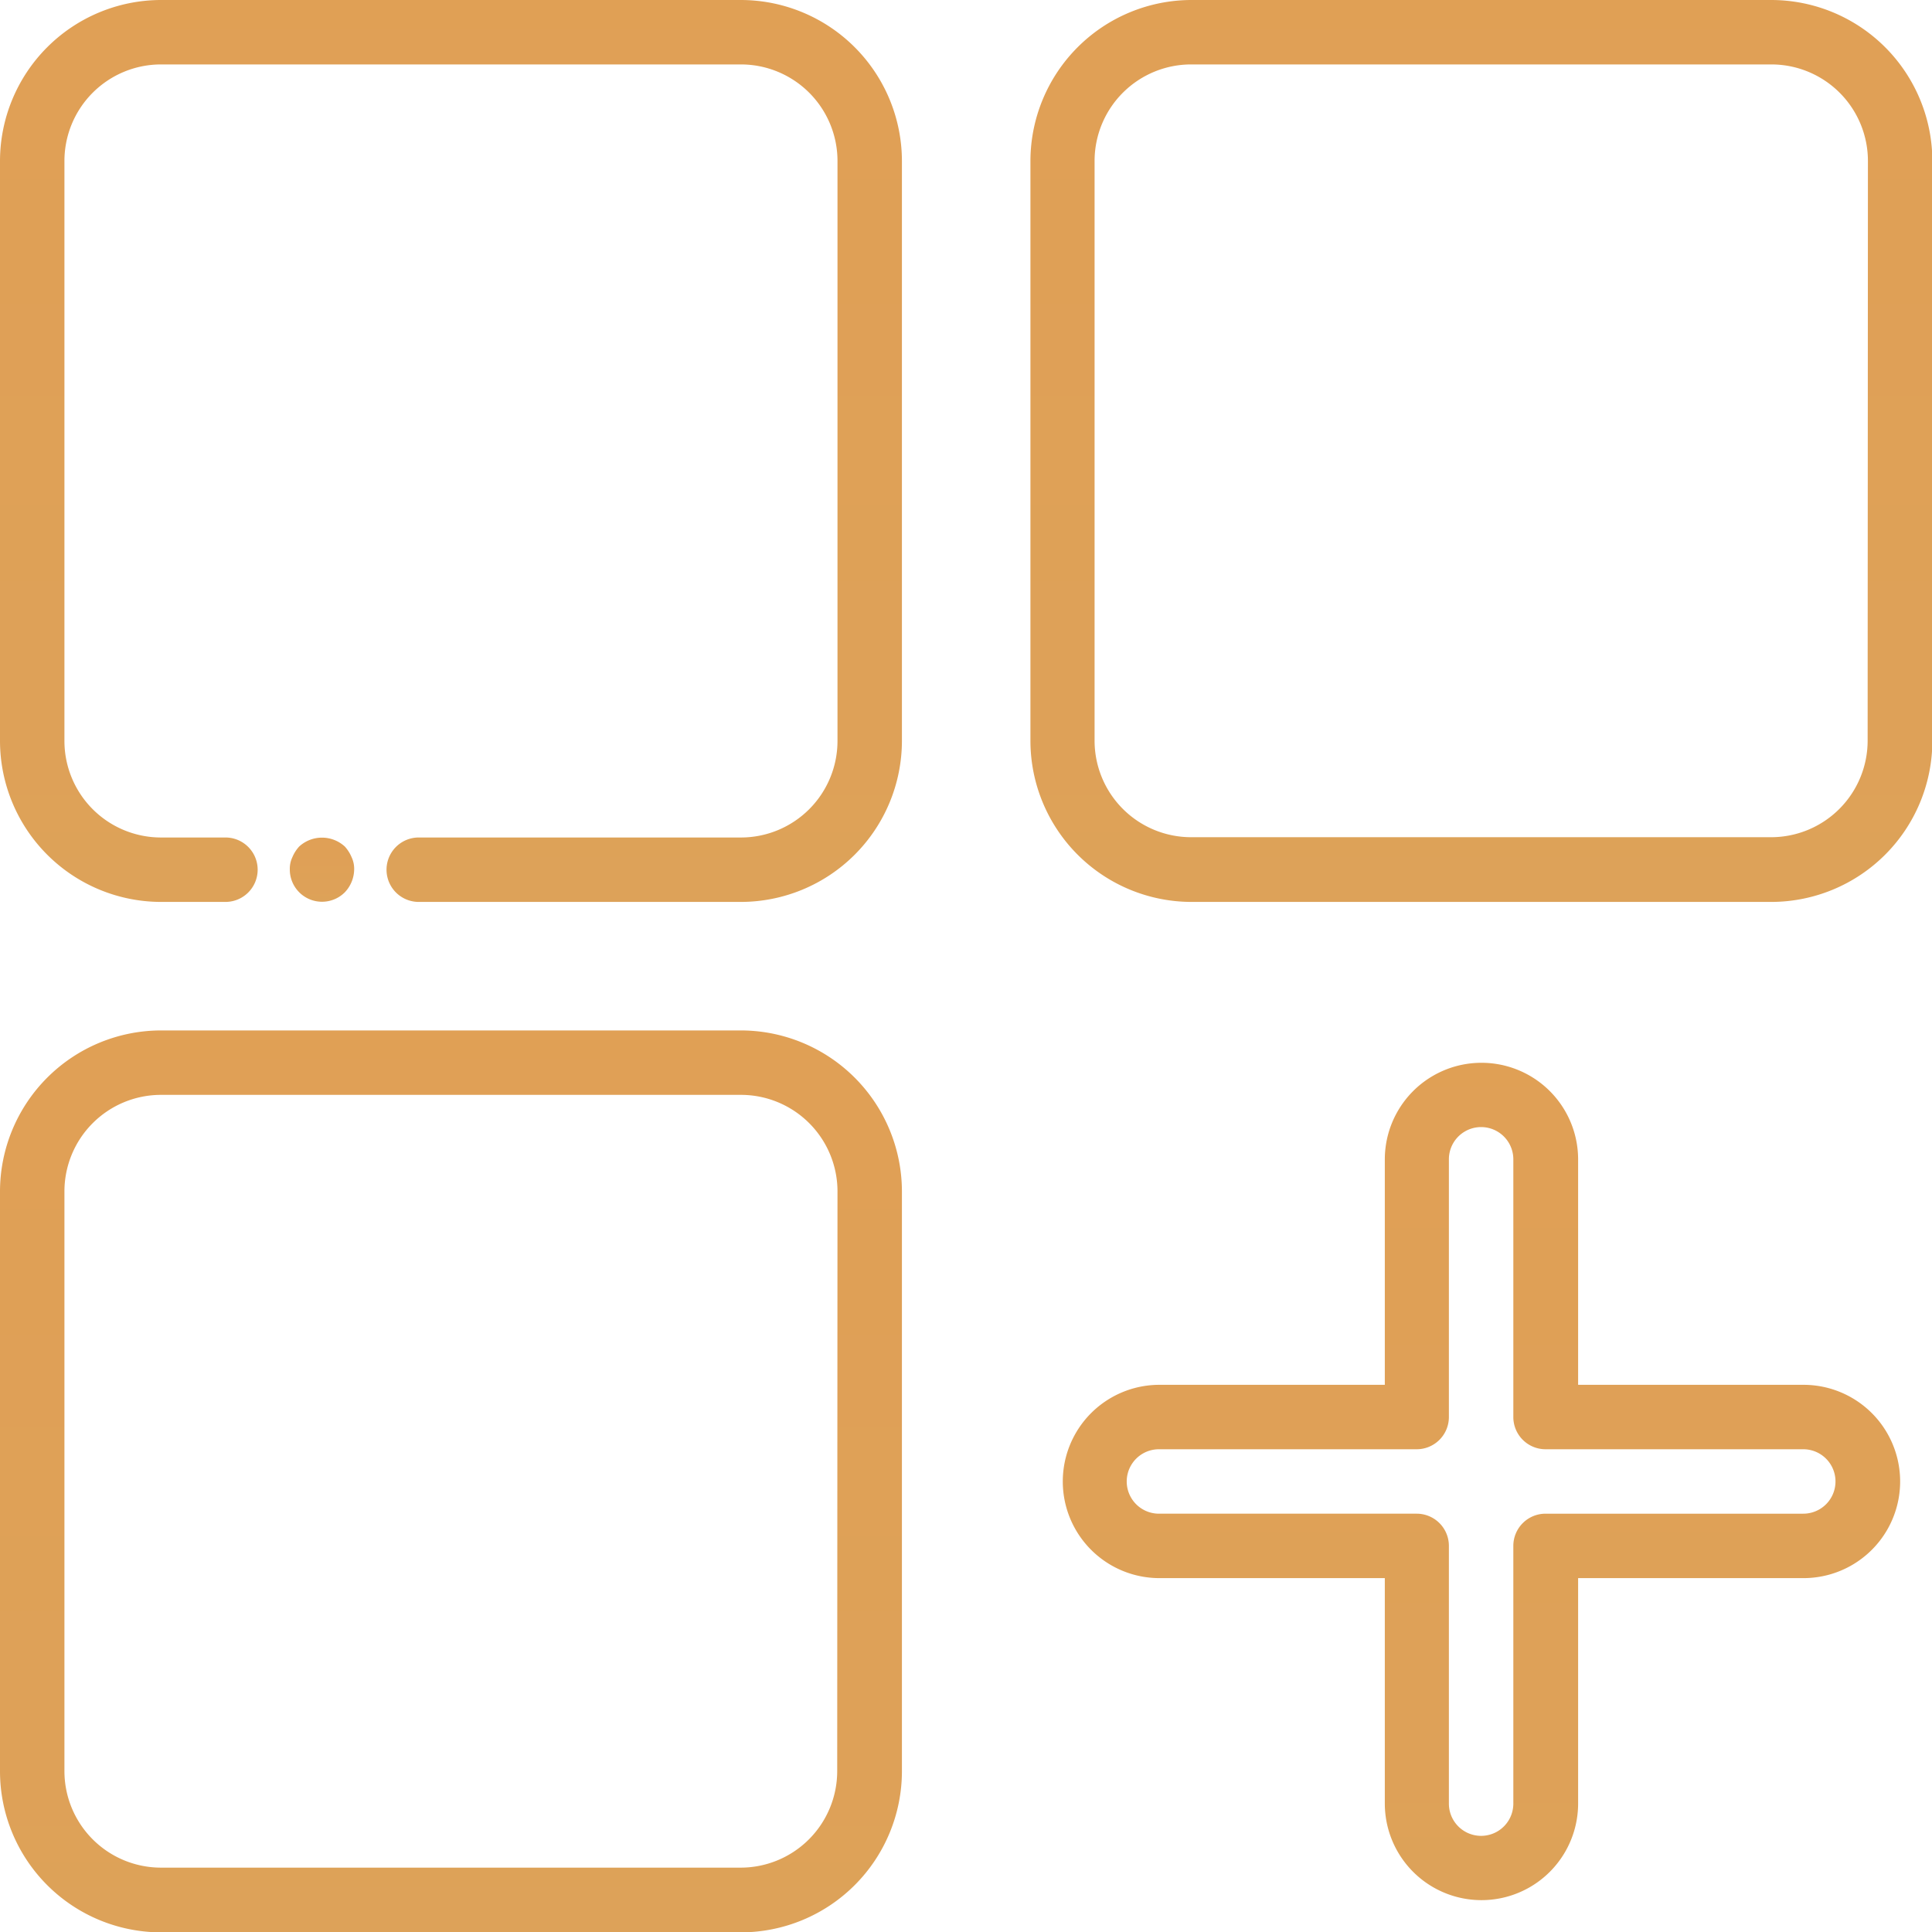 <svg xmlns="http://www.w3.org/2000/svg" xmlns:xlink="http://www.w3.org/1999/xlink" viewBox="0 0 26.986 26.986"><defs><style>.a{fill:url(#a);}</style><linearGradient id="a" x1="0.5" y1="17.357" x2="0.5" y2="-17.058" gradientUnits="objectBoundingBox"><stop offset="0" stop-color="#e93e3a"/><stop offset="0.357" stop-color="#d2ab66"/><stop offset="0.703" stop-color="#f3903f"/><stop offset="1" stop-color="#fdc70c"/></linearGradient></defs><path class="a" d="M72.767,208.863a.473.473,0,0,0,.13-.319.382.382,0,0,0-.036-.171.519.519,0,0,0-.094-.148.471.471,0,0,0-.639,0,.519.519,0,0,0-.094.148.376.376,0,0,0-.036.171.45.45,0,0,0,.769.319Zm0,0" transform="translate(-67.95 -196.4)"/><path class="a" d="M10.345,0h-8.1A2.252,2.252,0,0,0,0,2.249v8.1a2.252,2.252,0,0,0,2.249,2.249h.9a.45.45,0,1,0,0-.9h-.9A1.349,1.349,0,0,1,.9,10.345v-8.1A1.349,1.349,0,0,1,2.249.9h8.1a1.349,1.349,0,0,1,1.349,1.349v8.1a1.349,1.349,0,0,1-1.349,1.349h-4.5a.45.45,0,1,0,0,.9h4.5a2.252,2.252,0,0,0,2.249-2.249v-8.1A2.252,2.252,0,0,0,10.345,0Zm0,0"/><path class="a" d="M266.345,0h-8.1A2.252,2.252,0,0,0,256,2.249v8.1a2.252,2.252,0,0,0,2.249,2.249h8.1a2.252,2.252,0,0,0,2.249-2.249v-8.1A2.252,2.252,0,0,0,266.345,0Zm1.349,10.345a1.349,1.349,0,0,1-1.349,1.349h-8.1a1.349,1.349,0,0,1-1.349-1.349v-8.1A1.349,1.349,0,0,1,258.249.9h8.1a1.349,1.349,0,0,1,1.349,1.349Zm0,0" transform="translate(-241.607)"/><path class="a" d="M10.345,256h-8.1A2.252,2.252,0,0,0,0,258.249v8.1a2.252,2.252,0,0,0,2.249,2.249h8.1a2.252,2.252,0,0,0,2.249-2.249v-8.1A2.252,2.252,0,0,0,10.345,256Zm1.349,10.345a1.349,1.349,0,0,1-1.349,1.349h-8.1A1.349,1.349,0,0,1,.9,266.345v-8.1A1.349,1.349,0,0,1,2.249,256.9h8.1a1.349,1.349,0,0,1,1.349,1.349Zm0,0" transform="translate(0 -241.607)"/><path class="a" d="M274.345,268.5H271.2v-3.148a1.349,1.349,0,0,0-2.7,0V268.5h-3.148a1.349,1.349,0,0,0,0,2.7H268.5v3.148a1.349,1.349,0,1,0,2.7,0V271.2h3.148a1.349,1.349,0,1,0,0-2.7Zm0,1.8h-3.6a.45.45,0,0,0-.45.45v3.6a.45.45,0,0,1-.9,0v-3.6a.45.45,0,0,0-.45-.45h-3.6a.45.45,0,0,1,0-.9h3.6a.45.45,0,0,0,.45-.45v-3.6a.45.45,0,1,1,.9,0v3.6a.45.45,0,0,0,.45.45h3.6a.45.45,0,0,1,0,.9Zm0,0" transform="translate(-249.157 -249.157)"/></svg>